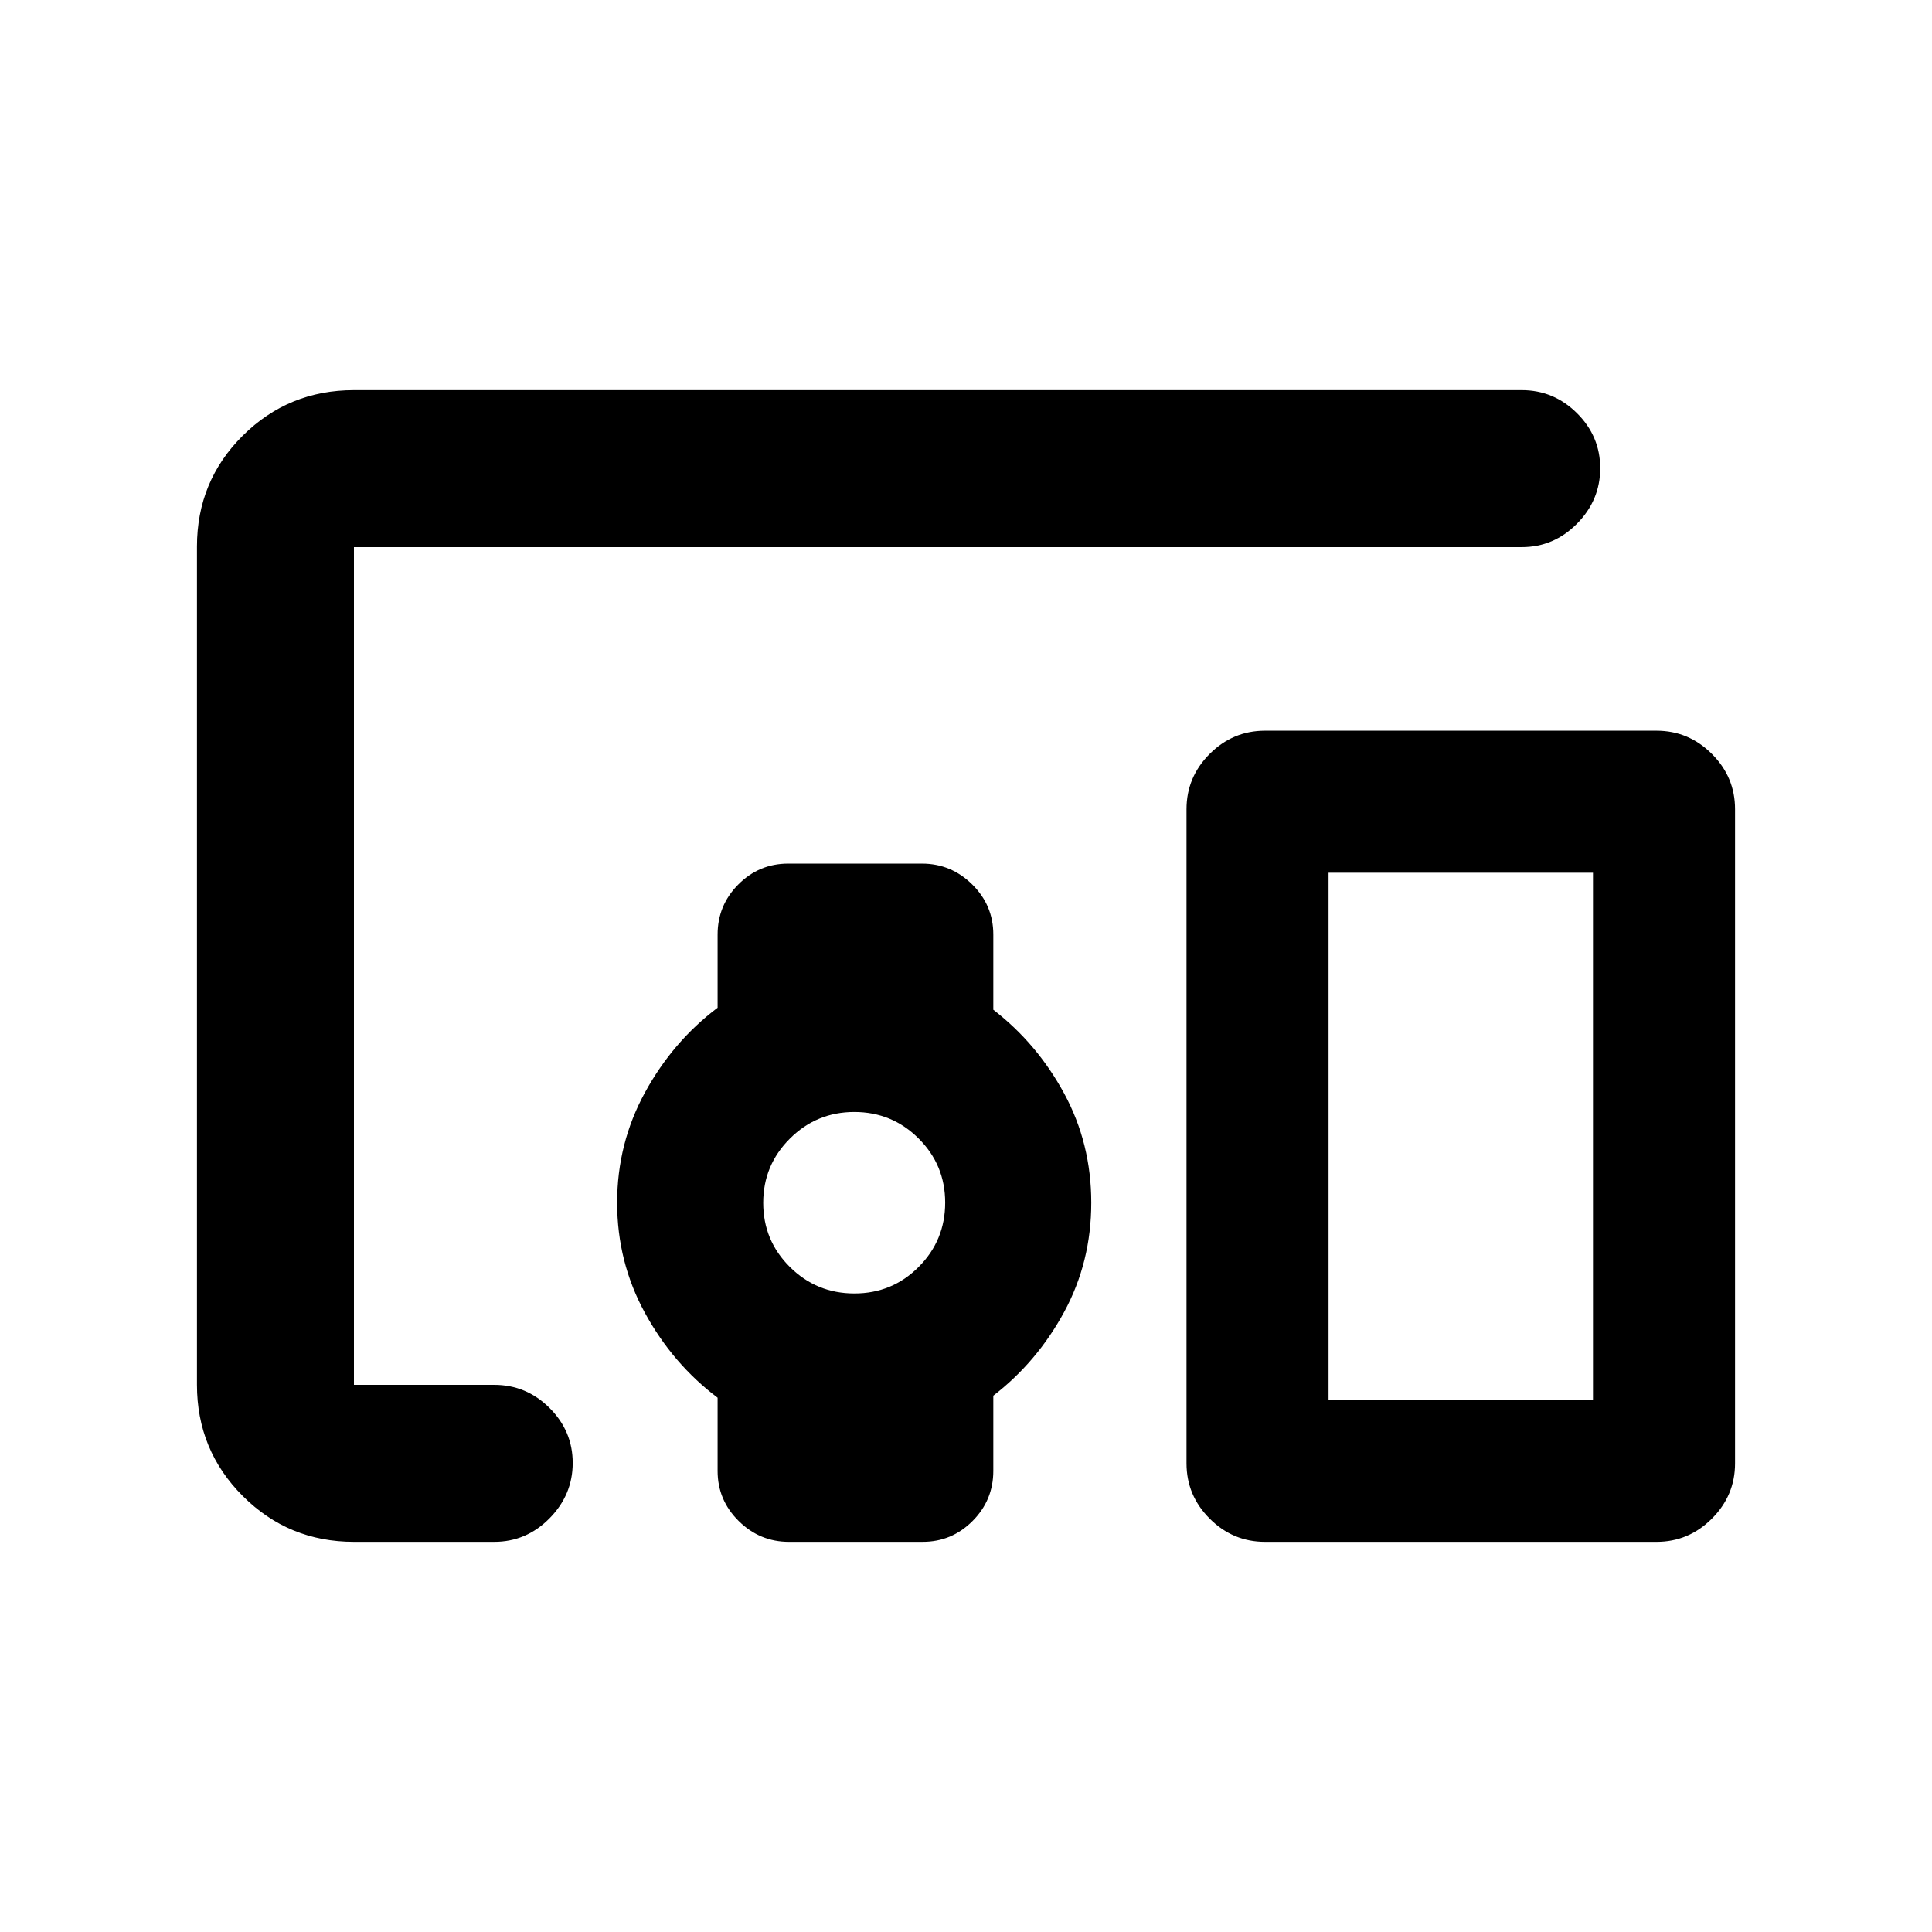 <svg xmlns="http://www.w3.org/2000/svg" height="20" viewBox="0 -960 960 960" width="20"><path d="M175.87-193.87q-32.48 0-55.24-22.77-22.76-22.77-22.76-55.27v-416.5q0-32.5 22.76-55.11t55.24-22.61h580.26q15.95 0 27.48 11.46 11.52 11.47 11.52 27.33 0 15.86-11.52 27.54-11.53 11.67-27.48 11.67H175.87v416.26h69.7q15.95 0 27.47 11.46 11.53 11.47 11.53 27.33 0 15.86-11.53 27.54-11.52 11.67-27.47 11.67h-69.7Zm248.68-123.41q18.8 0 31.95-13.21 13.15-13.21 13.15-31.94 0-18.72-13.21-31.87-13.2-13.16-31.93-13.16t-32 13.21q-13.27 13.21-13.27 31.94 0 18.72 13.26 31.88 13.25 13.15 32.05 13.15Zm398.58 123.41H628.57q-15.96 0-27.48-11.52-11.52-11.53-11.52-27.48v-325.04q0-15.96 11.52-27.48t27.48-11.52h194.56q15.95 0 27.48 11.52 11.52 11.52 11.52 27.48v325.04q0 15.95-11.52 27.48-11.53 11.52-27.48 11.52Zm-162.98-70.59h131.39v-261.87H660.15v261.87Zm-303.58 35.34v-36.36q-22.22-16.74-36.07-42.07-13.85-25.34-13.85-54.82t13.85-54.82q13.85-25.33 36.07-42.07v-36.36q0-14.54 10.3-24.9 10.31-10.35 24.78-10.35h66.48q14.47 0 24.95 10.35 10.49 10.36 10.49 24.9v37.36q21.71 16.74 35.19 41.57 13.48 24.84 13.48 54.32t-13.48 54.32q-13.48 24.83-35.19 41.57v37.36q0 14.54-10.31 24.9-10.31 10.35-24.78 10.35H392q-14.47 0-24.95-10.35-10.48-10.36-10.48-24.9Zm303.58-35.34h131.39-131.39Z"/></svg>